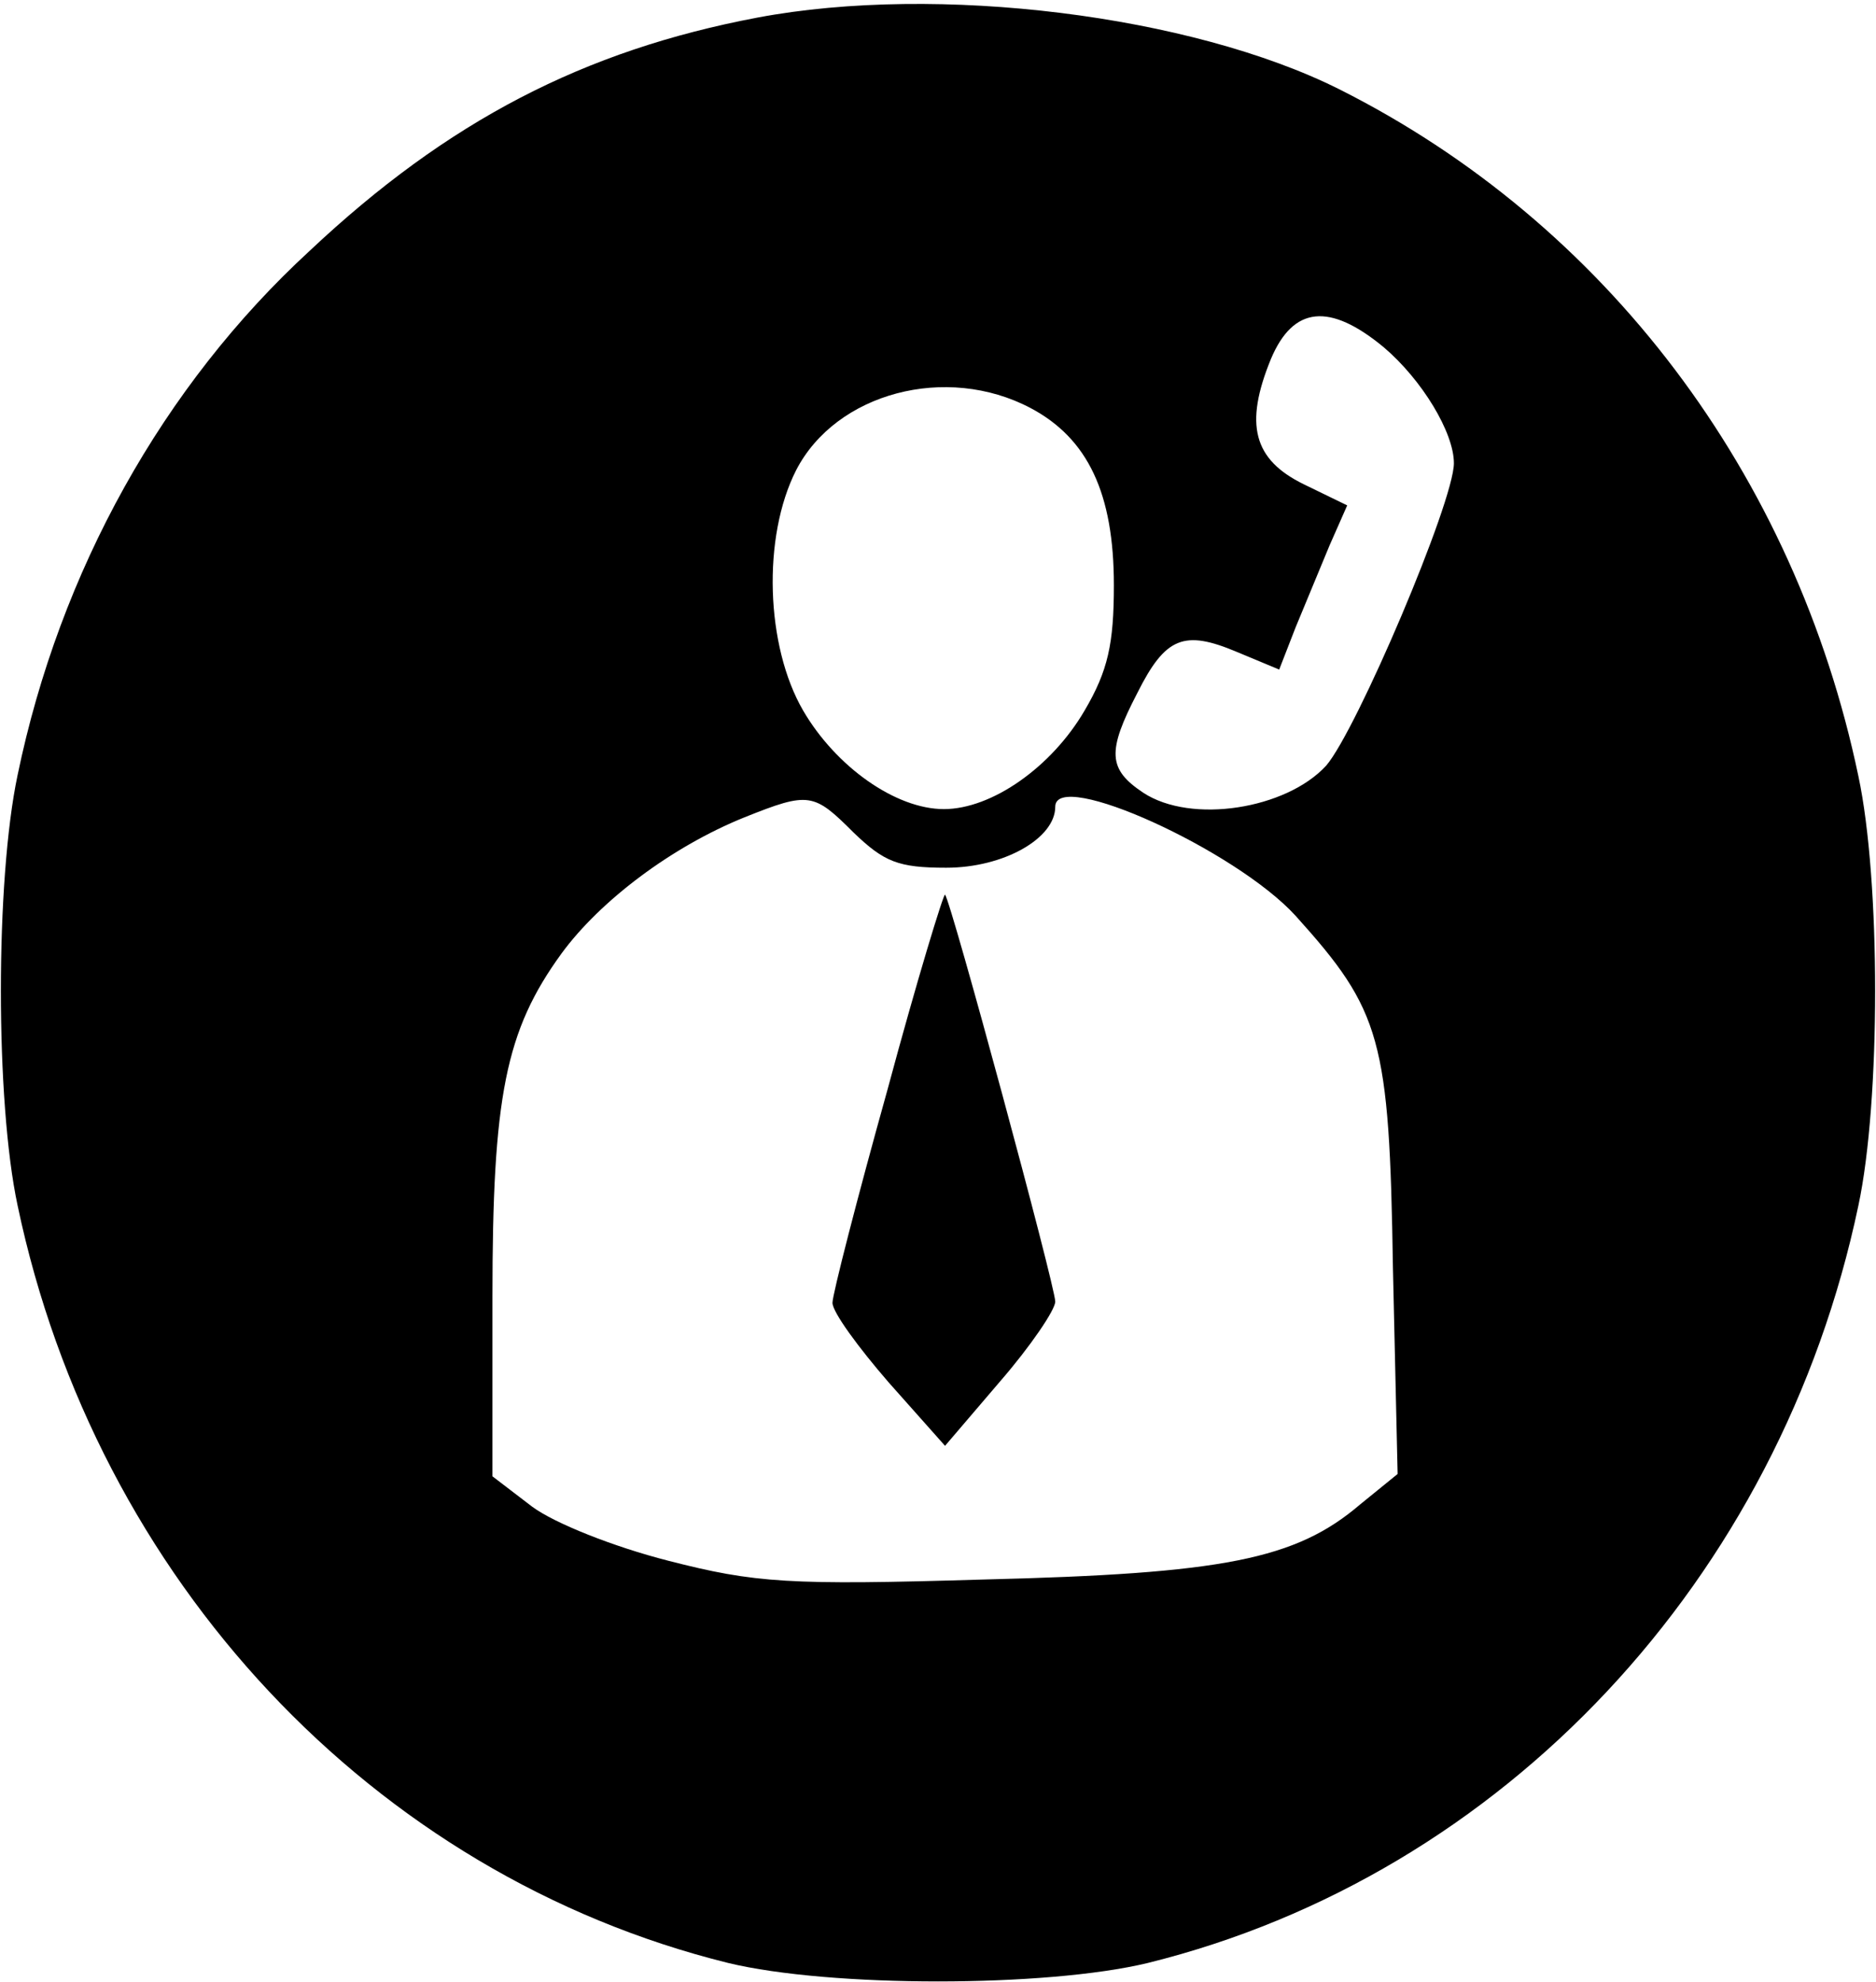 <?xml version="1.0" standalone="no"?>
<!DOCTYPE svg PUBLIC "-//W3C//DTD SVG 20010904//EN"
 "http://www.w3.org/TR/2001/REC-SVG-20010904/DTD/svg10.dtd">
<svg version="1.0" xmlns="http://www.w3.org/2000/svg"
 width="160pt" height="169pt" viewBox="0 0 160 169"
 preserveAspectRatio="xMidYMid meet">
<g transform="translate(0,169) scale(0.1,-0.1)"
fill="#000000" stroke="none">
<path d="M646 1675 c-148 -28 -264 -88 -382 -199 -125 -115 -213 -273 -249
-447 -19 -90 -19 -278 0 -367 67 -319 303 -571 606 -646 87 -21 271 -21 358 0
303 75 539 327 606 646 19 89 19 277 0 366 -54 258 -216 472 -443 586 -126 63
-342 90 -496 61z m534 -281 c33 -28 60 -73 60 -99 0 -33 -83 -228 -109 -258
-34 -37 -115 -50 -156 -23 -30 20 -31 35 -5 85 24 48 40 54 85 35 l36 -15 14
36 c8 19 21 51 29 70 l15 34 -37 18 c-43 21 -51 51 -28 107 19 45 50 48 96 10z
m-301 -52 c49 -26 71 -73 71 -151 0 -50 -5 -73 -25 -107 -28 -48 -79 -84 -120
-84 -41 0 -92 36 -120 84 -32 55 -35 148 -6 205 34 66 128 91 200 53z m-151
-362 c26 -25 38 -30 79 -30 49 0 93 25 93 52 0 33 154 -37 205 -93 73 -81 80
-105 83 -300 l4 -176 -32 -26 c-55 -47 -117 -59 -321 -64 -166 -5 -195 -3
-269 16 -47 12 -97 32 -116 46 l-34 26 0 153 c0 171 11 227 59 293 33 45 94
91 156 116 55 22 59 21 93 -13z"/>
<path d="M757 761 c-26 -93 -47 -175 -47 -182 0 -8 22 -38 48 -68 l48 -54 47
55 c26 30 47 61 47 68 0 13 -89 342 -94 347 -1 2 -24 -73 -49 -166z"/>
</g>
</svg>
